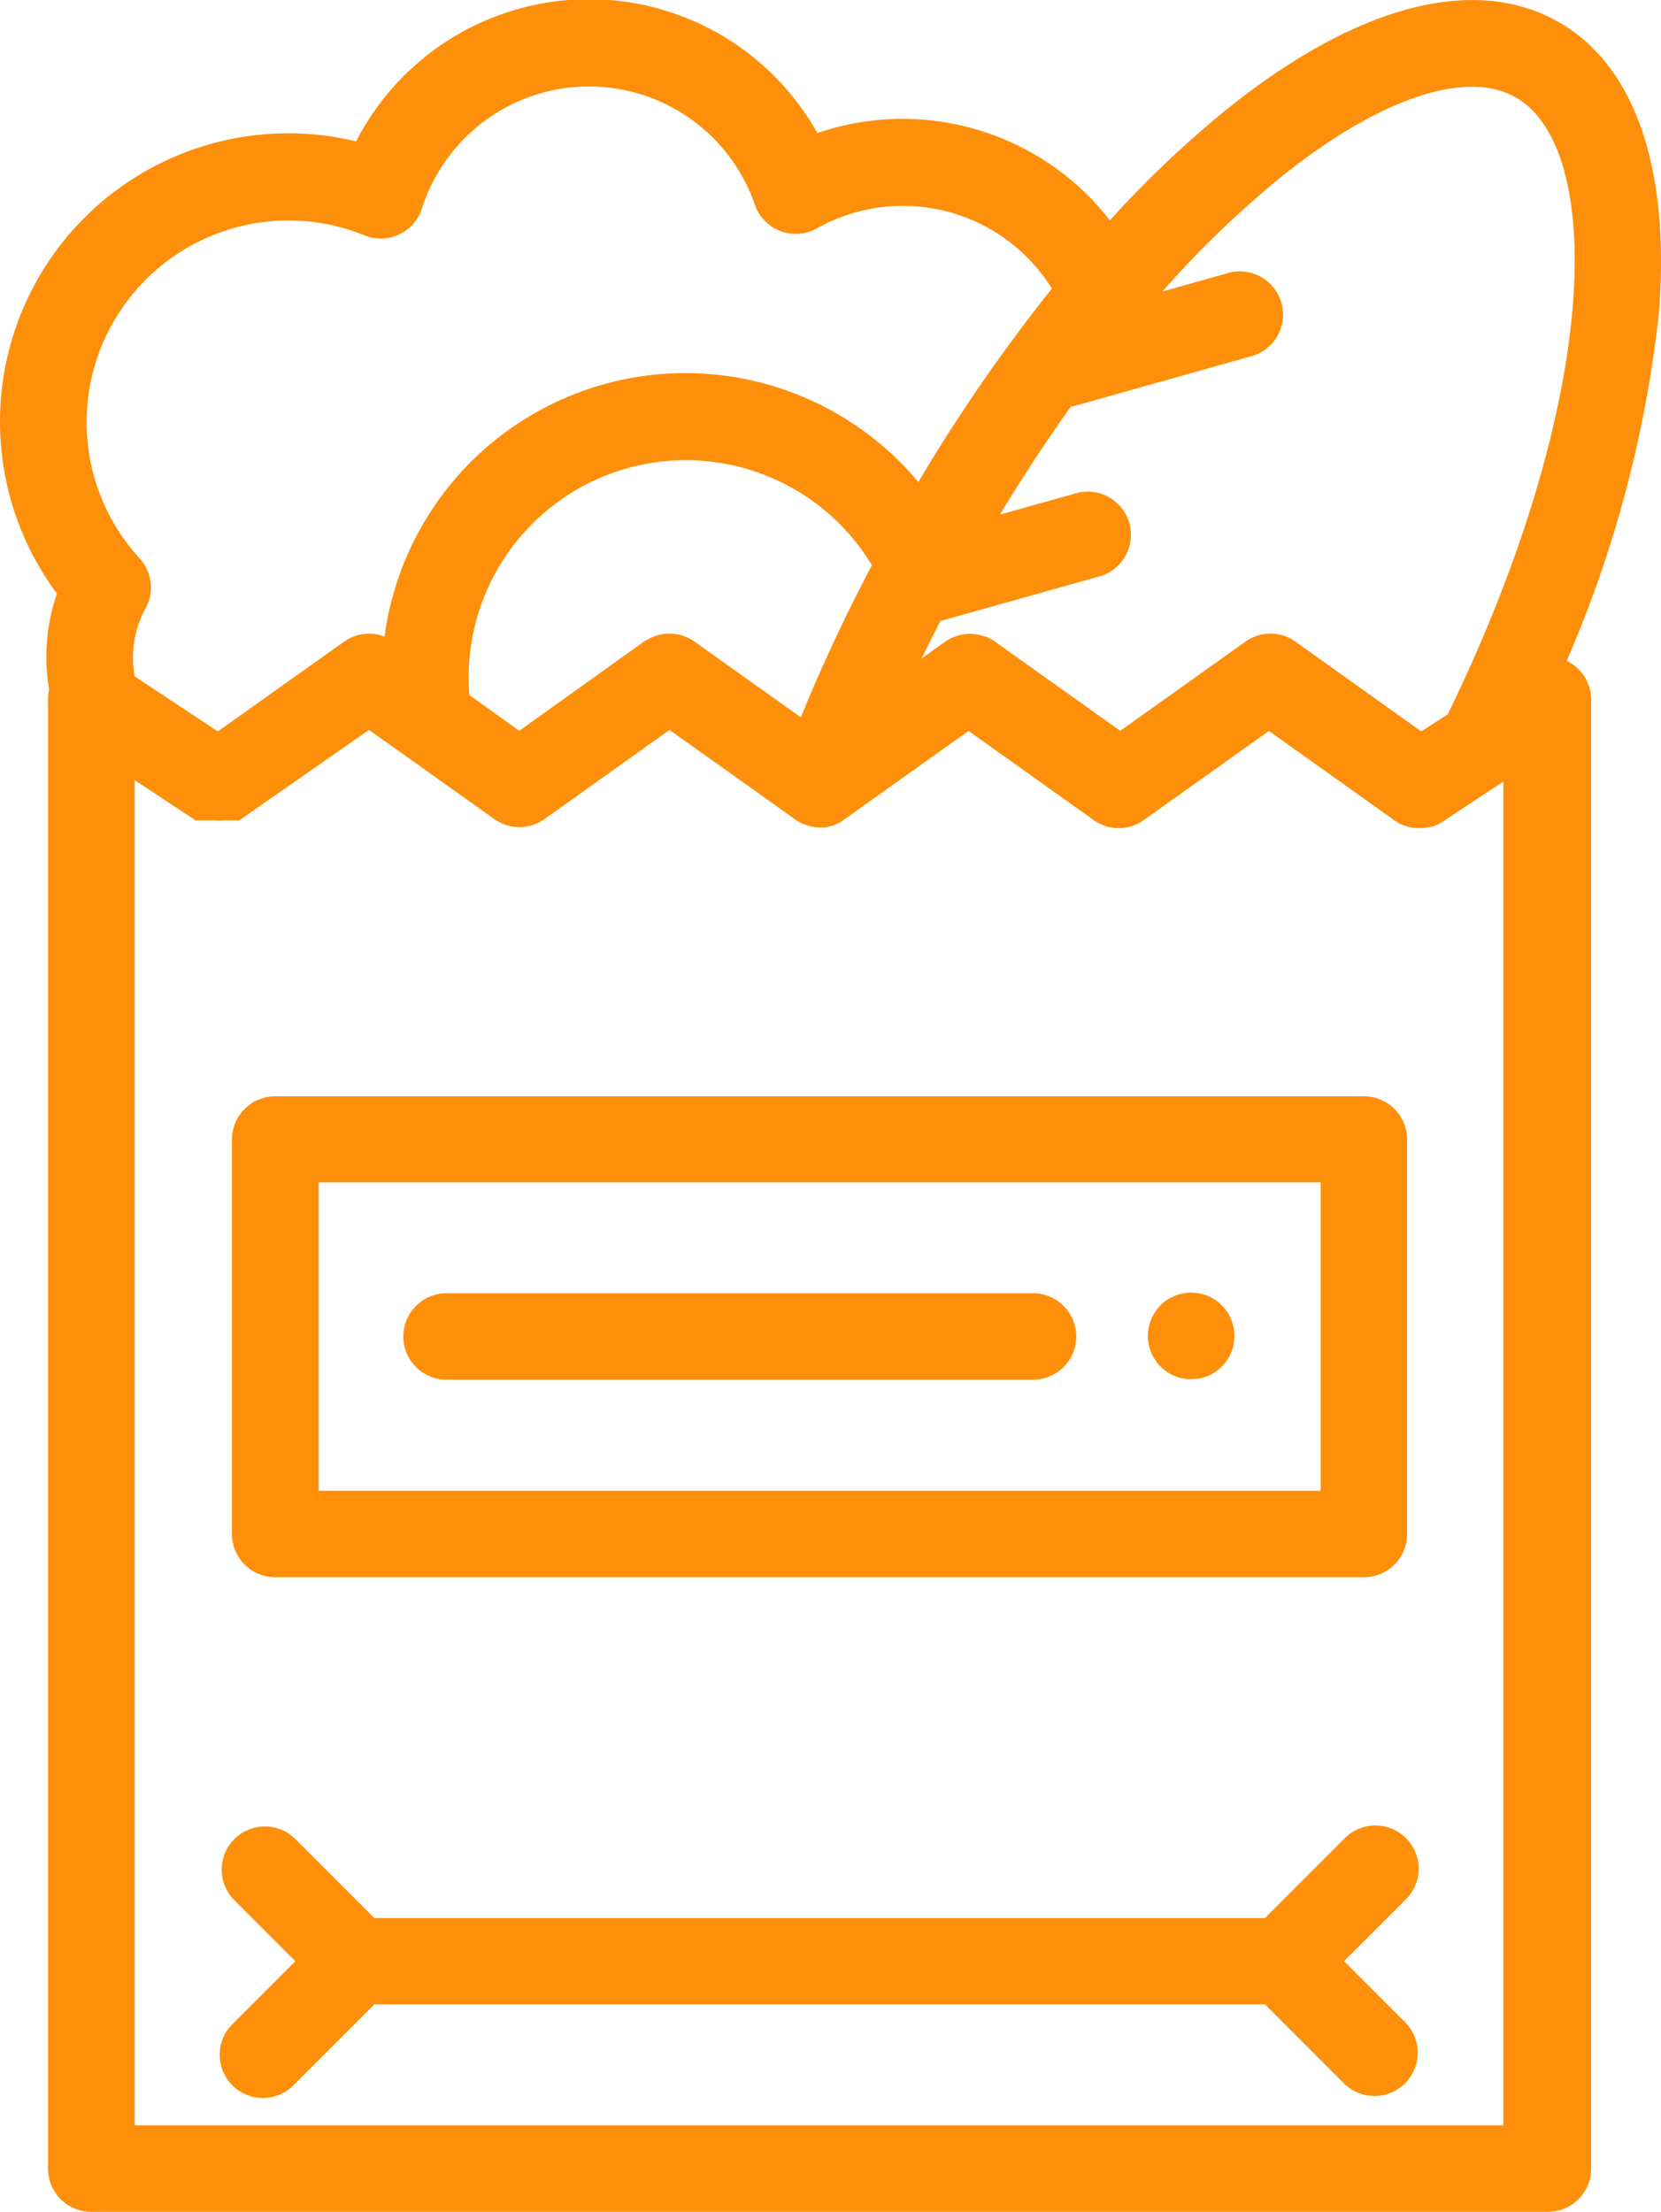 <svg xmlns="http://www.w3.org/2000/svg" width="19.986" height="26.611" viewBox="0 0 19.986 26.611"><defs><style>.a{fill:#fe8f0a;}</style></defs><g transform="translate(-0.499)"><path class="a" d="M19.242.259C18.234-.307,16.826.064,15.279,1.3a12.758,12.758,0,0,0-1.426,1.351,3.207,3.207,0,0,0-.263-.3,3.162,3.162,0,0,0-3.256-.75,3.15,3.15,0,0,0-5.55.1,3.469,3.469,0,0,0-3.6,5.441,2.34,2.34,0,0,0-.094,1.155.514.514,0,0,0-.013.113V26.091a.52.52,0,0,0,.52.52H19.125a.52.52,0,0,0,.52-.52V8.42a.52.52,0,0,0-.273-.458l-.022-.011a14.417,14.417,0,0,0,1.109-4.178C20.6,2.029,20.172.781,19.242.259ZM2.252,3.366a2.426,2.426,0,0,1,2.633-.534.52.52,0,0,0,.691-.324,2.111,2.111,0,0,1,4.006-.045.52.52,0,0,0,.747.284,2.113,2.113,0,0,1,2.827.725A20.381,20.381,0,0,0,11.549,5.8,3.652,3.652,0,0,0,5.126,7.659a.519.519,0,0,0-.488.062L3.12,8.8l-1-.662a1.24,1.24,0,0,1,.127-.813.52.52,0,0,0-.068-.607A2.423,2.423,0,0,1,2.252,3.366Zm6.02,4.341-.007,0-.013.009L6.747,8.793l-.6-.431c-.006-.073-.009-.146-.009-.219A2.614,2.614,0,0,1,10.99,6.8c-.32.608-.606,1.22-.855,1.83L8.856,7.72A.52.52,0,0,0,8.272,7.707ZM2.119,25.571V9.386l.725.479.008.005,0,0,.005,0,0,0,0,0,0,0,0,0,0,0,.005,0,0,0,0,0,.005,0,0,0,0,0,0,0,0,0,0,0,0,0,0,0,0,0,0,0,0,0,0,0,0,0,0,0,0,0h0l0,0H3.1a.51.51,0,0,0,.086,0h.02l.009,0h0l.009,0h0l.009,0h0l.009,0h0l.008,0h0l.008,0h0l.008,0h0l.008,0h0l.008,0h0l.008,0h0l.008,0h0l.008,0h0l.007,0h0l.007,0h0l.007,0h0l.007,0h0l.007,0h0l.007,0h0l.007,0h0l.006,0h0l.006,0h0l.006,0,0,0,.006,0h0l.008-.006L4.939,8.782l.5.355,1.008.718a.557.557,0,0,0,.055.034.519.519,0,0,0,.523-.017l.025-.017L8.555,8.782l1.506,1.073a.517.517,0,0,0,.3.1h.054a.509.509,0,0,0,.108-.023h0l0,0,0,0h0a.525.525,0,0,0,.134-.072l.016-.012h0l1.48-1.054,1.506,1.073c.014.01.029.019.043.028a.52.52,0,0,0,.516,0,.488.488,0,0,0,.043-.028l1.506-1.073,1.506,1.073a.511.511,0,0,0,.095.054.52.52,0,0,0,.332.028l.019,0a.521.521,0,0,0,.143-.066l.386-.255.34-.224V25.571ZM17.92,8.593,17.6,8.8,16.087,7.72c-.014-.01-.029-.019-.043-.028a.52.52,0,0,0-.516,0c-.015.009-.029.018-.043.028L13.978,8.793,12.472,7.72a.526.526,0,0,0-.117-.063l-.01,0a.52.52,0,0,0-.477.066l-.279.2q.109-.226.225-.451l1.938-.544a.52.52,0,0,0-.281-1l-.941.264c.274-.453.559-.886.854-1.3a.565.565,0,0,0,.062-.013l2.087-.587a.52.52,0,1,0-.281-1l-.766.215a12.01,12.01,0,0,1,1.442-1.389c1.16-.93,2.209-1.285,2.8-.951C19.8,1.763,19.782,4.763,17.92,8.593Zm0,0" transform="translate(0)"/><path class="a" d="M65.859,422.725a.52.52,0,0,0-.735,0l-.962.962H53.447l-.962-.962a.52.52,0,0,0-.735.735l.746.746-.746.746a.52.52,0,1,0,.735.735l.962-.962H64.163l.962.962a.52.52,0,0,0,.735-.735l-.746-.746.746-.746A.52.52,0,0,0,65.859,422.725Zm0,0" transform="translate(-48.443 -400.61)"/><path class="a" d="M67.886,259.5h-13.1a.52.52,0,0,1-.52-.52v-4.746a.52.52,0,0,1,.52-.52h13.1a.52.52,0,0,1,.52.52v4.746A.519.519,0,0,1,67.886,259.5Zm-12.577-1.04H67.366V254.75H55.309Zm0,0" transform="translate(-50.976 -240.524)"/><path class="a" d="M266.731,300.4a.522.522,0,0,1-.367-.152.5.5,0,0,1-.064-.079.557.557,0,0,1-.048-.09.536.536,0,0,1-.03-.1.5.5,0,0,1,0-.2.542.542,0,0,1,.03-.1.557.557,0,0,1,.048-.09.511.511,0,0,1,.064-.078.5.5,0,0,1,.079-.065.525.525,0,0,1,.09-.048.542.542,0,0,1,.1-.03.52.52,0,0,1,.2,0,.574.574,0,0,1,.1.03.533.533,0,0,1,.089.048.491.491,0,0,1,.079.065.553.553,0,0,1,.065.078.566.566,0,0,1,.048.09.533.533,0,0,1,.029.1.522.522,0,0,1,0,.2.516.516,0,0,1-.029.1.547.547,0,0,1-.048.09.541.541,0,0,1-.065.079.494.494,0,0,1-.079.065.53.53,0,0,1-.089.048.555.555,0,0,1-.1.03A.511.511,0,0,1,266.731,300.4Zm0,0" transform="translate(-251.901 -283.806)"/><path class="a" d="M101.844,300.407H94.832a.52.52,0,1,1,0-1.039h7.011a.52.52,0,1,1,0,1.039Zm0,0" transform="translate(-88.937 -283.808)"/></g></svg>